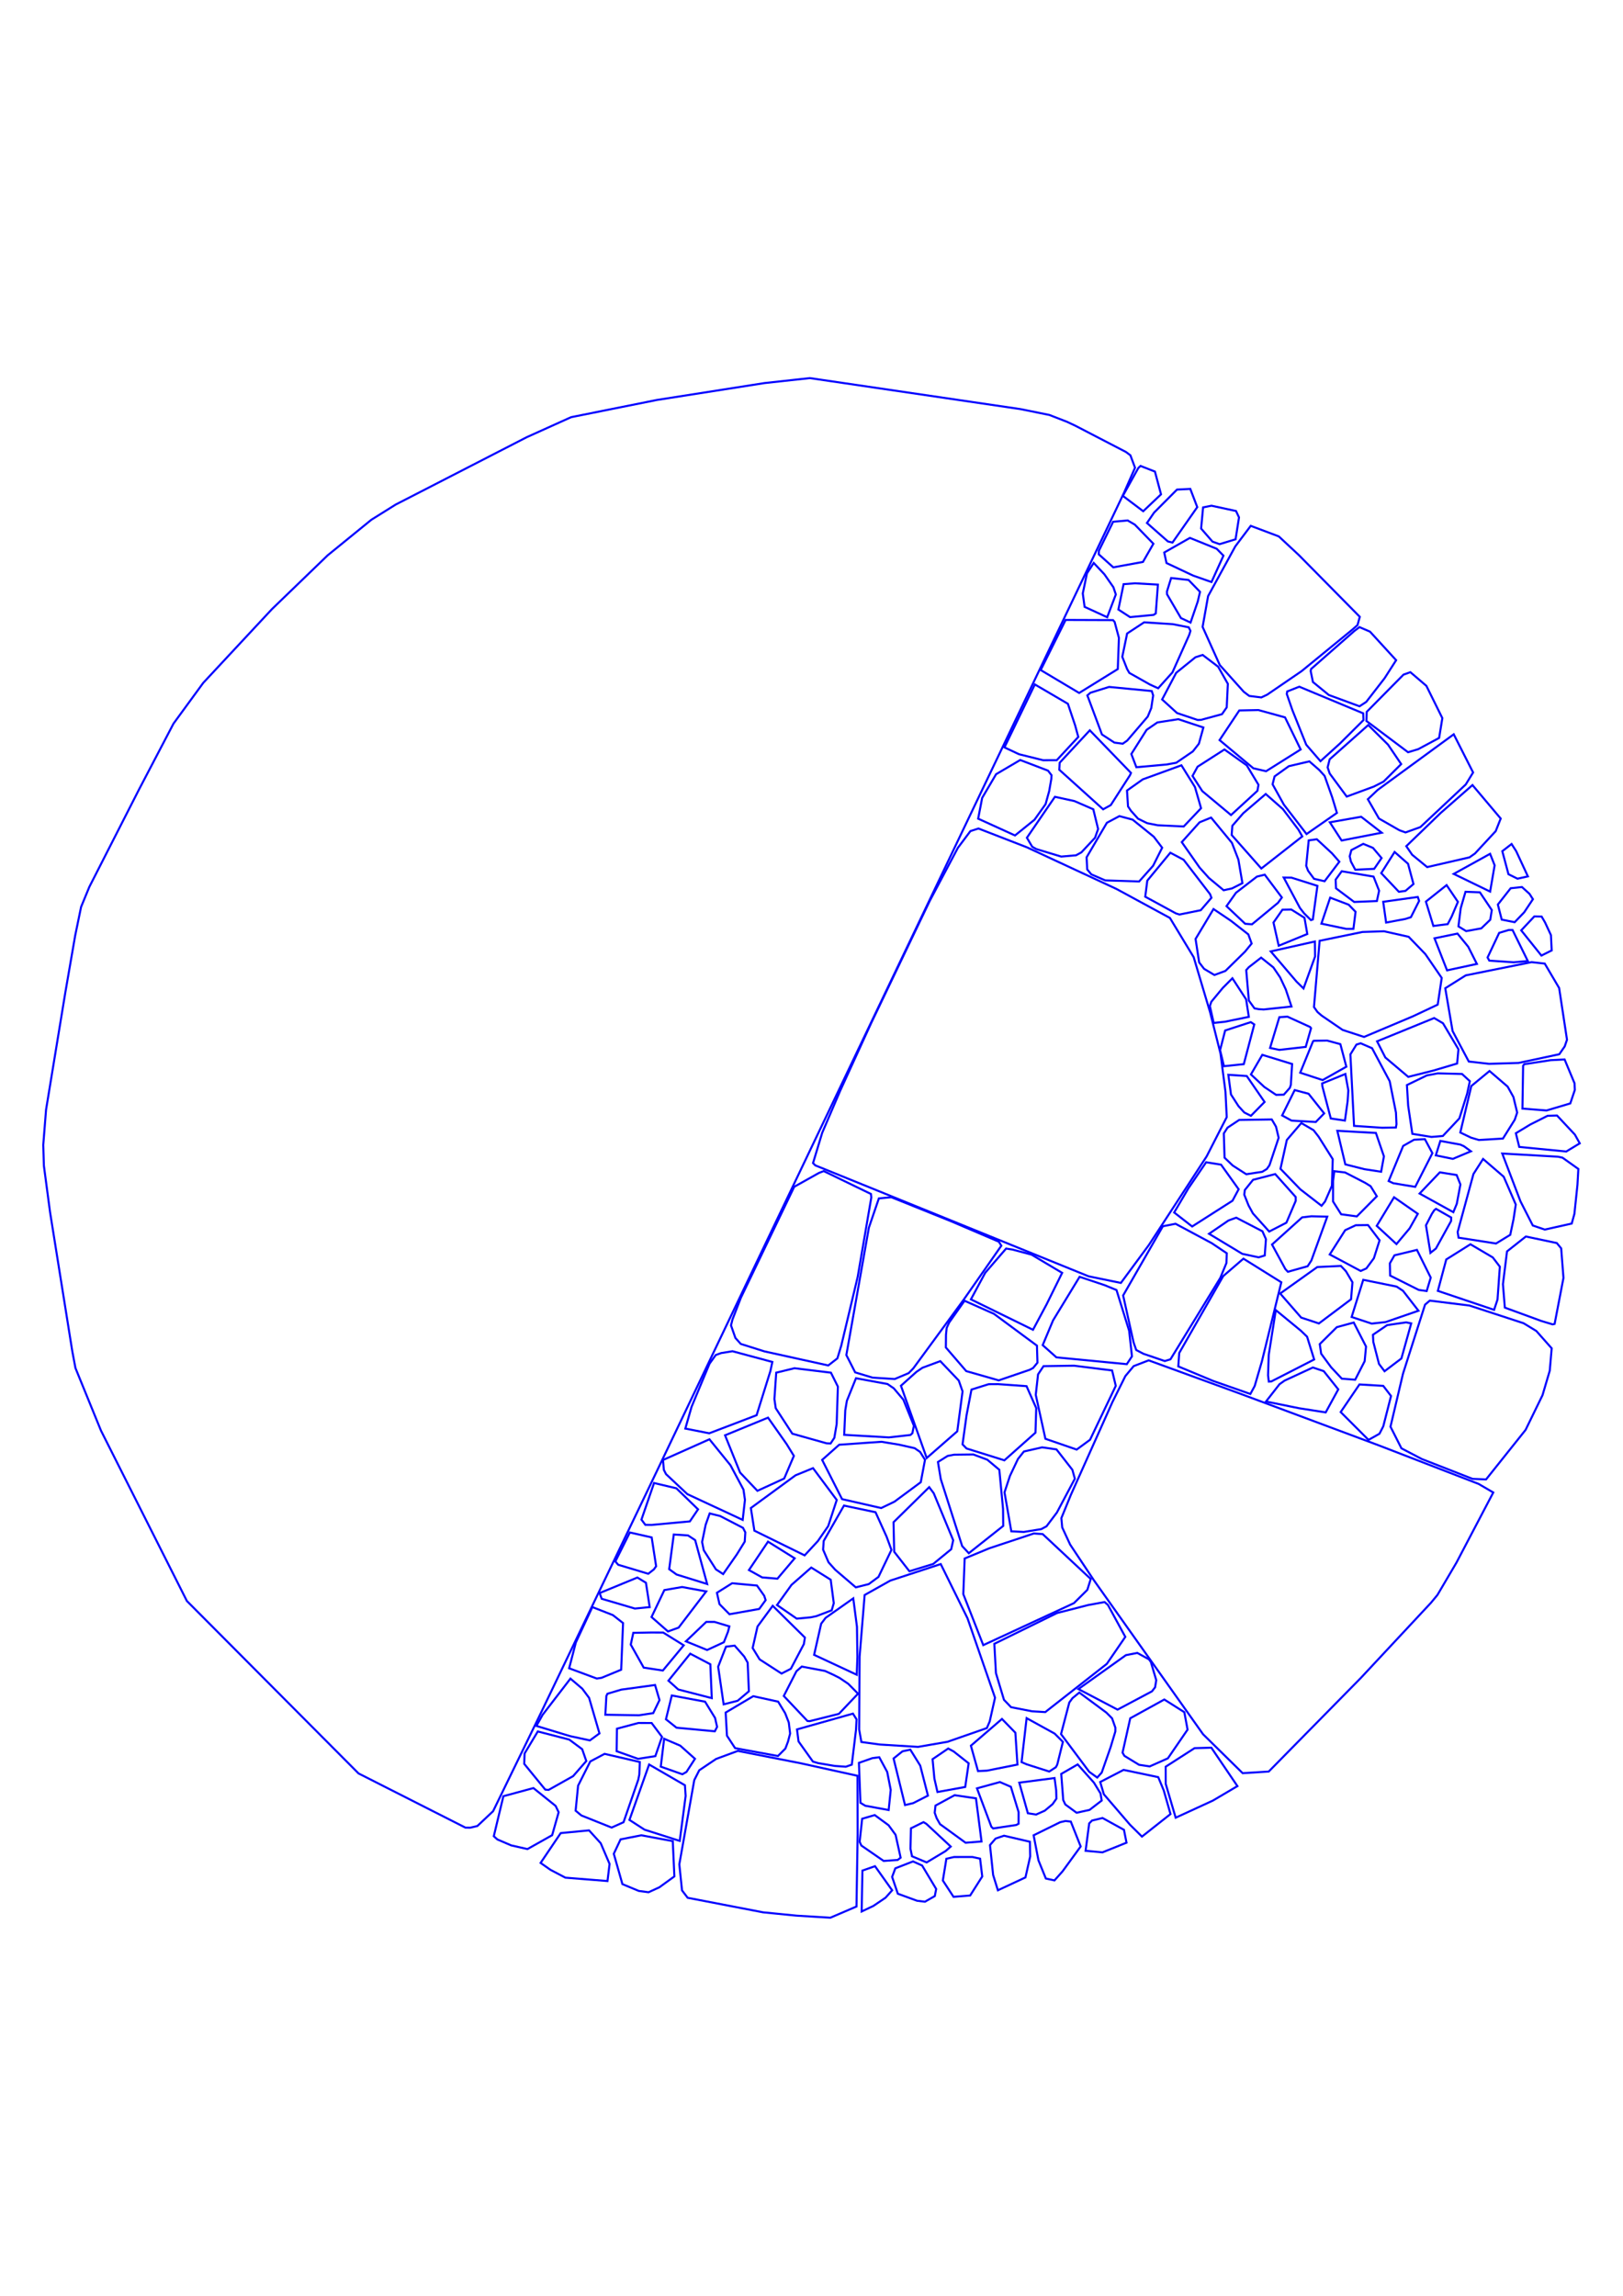 <?xml version="1.0" encoding="utf-8" ?>
<svg xmlns="http://www.w3.org/2000/svg" xmlns:cc="http://creativecommons.org/ns" xmlns:dc="http://purl.org/dc/elements/1.1/" xmlns:ev="http://www.w3.org/2001/xml-events" xmlns:inkscape="http://www.inkscape.org/namespaces/inkscape" xmlns:rdf="http://www.w3.org/1999/02/22-rdf-syntax-ns" xmlns:sodipodi="http://sodipodi.sourceforge.net/DTD/sodipodi-0.dtd" xmlns:xlink="http://www.w3.org/1999/xlink" baseProfile="tiny" height="29.7cm" version="1.2" viewBox="0 0 793.701 1122.52" width="21.0cm">
  <defs/>
  <g fill="none" id="layer1" inkscape:groupmode="layer" inkscape:label="1" stroke="#0000ff" style="display:inline">
    <polygon points="657.795,573.277 652.53,572.65 651.919,577.467 651.901,587.447 655.866,593.707 663.543,594.745 673.308,584.912 670.272,579.986 667.621,578.344"/>
    <polygon points="651.354,579.761 651.753,566.756 644.847,555.782 642.368,552.595 636.381,549.107 629.303,557.39 626.194,571.465 635.888,581.506 646.271,589.553 647.98,587.474"/>
    <polygon points="641.295,594.693 636.777,595.233 622.062,608.507 628.576,620.493 629.821,621.833 639.485,619.109 641.291,616.334 649.068,594.884"/>
    <polygon points="669.014,598.987 663.018,599.058 657.835,601.492 650.29,613.362 665.426,621.426 668.191,620.192 671.88,615.191 674.66,606.45"/>
    <polygon points="681.742,585.396 673.271,599.372 682.916,608.276 689.374,600.578 693.354,593.488"/>
    <polygon points="681.38,578.536 692.093,580.304 700.484,563.837 696.816,556.99 691.507,557.26 686.204,560.276 679.104,577.461"/>
    <polygon points="676.782,565.396 672.862,553.945 653.995,552.902 657.907,569.312 667.17,571.647 675.418,572.919"/>
    <polygon points="675.94,551.406 682.646,551.278 682.921,549.66 682.672,544.001 679.608,528.659 670.988,512.519 665.409,510.101 663.347,510.749 660.383,515.534 662.178,550.491"/>
    <polygon points="688.683,526.527 700.96,523.446 712.585,519.996 713.23,513.037 705.67,500.318 701.347,497.764 673.438,509.149 677.468,517.046"/>
    <polygon points="718.283,519.028 728.241,520.151 742.641,519.717 762.556,515.458 765.202,511.619 766.313,508.355 762.471,483.086 755.434,471.14 748.984,470.435 716.802,476.897 706.781,483.191 710.358,504.11"/>
    <polygon points="728.419,523.668 719.521,531.006 714.135,553.732 719.364,556.236 723.222,557.396 734.991,556.689 740.768,547.472 741.946,543.969 740.114,536.382 737.278,531.279"/>
    <polygon points="745.396,520.339 744.855,521.072 744.524,542.041 756.315,542.958 767.927,539.509 770.148,532.898 769.996,529.655 765.145,518.021 758.373,518.36"/>
    <polygon points="713.688,546.809 717.488,534.74 718.799,528.625 714.98,525.114 703.149,524.805 697.768,525.819 688.028,530.539 688.638,540.595 690.685,554.375 700.039,555.9 705.608,555.422"/>
    <polygon points="702.16,564.902 710.483,566.618 719.321,562.916 715.947,560.463 714.212,559.659 704.382,557.844"/>
    <polygon points="710.725,592.688 712.413,588.599 714.195,579.144 712.333,574.508 704.118,573.215 694.233,583.573"/>
    <polygon points="709.633,596.996 709.681,595.302 702.265,591.066 701.404,591.723 700.233,593.509 697.346,599.113 699.534,612.573 702.203,610.468"/>
    <polygon points="699.673,624.686 692.928,611.128 681.937,613.779 679.694,617.688 679.81,623.668 693.823,630.702 697.693,631.255"/>
    <polygon points="690.129,647.062 687.625,646.56 678.354,647.908 671.421,652.624 671.594,656.097 674.382,666.896 677.091,670.453 685.331,664.22"/>
    <polygon points="668.033,658.377 662.019,646.653 653.763,648.892 645.414,657.18 646.089,661.878 650.925,668.469 656.194,674.096 662.721,674.608 667.367,665.541"/>
    <polygon points="676.457,677.613 664.814,676.916 655.637,690.417 669.249,704.021 674.601,701.02 676.474,697.38 680.259,682.566"/>
    <polygon points="642.668,664.703 639.207,653.576 636.202,650.674 623.91,640.571 620.448,662.498 620.117,672.472 620.494,675.521 621.705,675.449"/>
    <polygon points="635.19,688.532 648.312,690.582 654.458,679.323 647.354,670.412 642.042,668.625 628.198,675.039 625.724,676.792 619.118,685.261"/>
    <polygon points="593.236,675.19 611.473,681.576 613.579,677.689 617.121,665.575 626.606,626.971 608.076,615.412 598.206,623.922 576.684,661.535 576.227,668.094"/>
    <polygon points="551.041,667.003 553.568,663.163 552.189,650.676 546.002,630.747 540.075,628.33 527.966,624.291 514.974,645.602 509.912,657.696 516.631,663.675"/>
    <polygon points="543.855,670.08 525.262,667.746 510.315,667.977 507.646,671.984 506.518,681.987 511.235,703.485 526.525,708.757 533.07,703.96 545.649,677.595"/>
    <polygon points="554.36,656.378 555.657,660.074 559.183,661.925 569.618,665.471 572.4,664.615 596.763,624.823 599.75,617.568 599.935,612.779 592.602,607.853 574.881,598.359 568.686,599.566 549.251,633.412"/>
    <polygon points="511.824,637.741 519.423,622.354 504.436,613.443 495.029,610.946 492.025,610.471 481.8,622.327 474.809,635.312 505.169,650.185"/>
    <polygon points="472.516,670.394 488.404,674.923 503.579,669.741 505.215,668.872 507.352,666.267 507.101,657.945 486.076,642.393 471.69,635.998 464.161,646.66 462.956,649.29 462.62,652.628 462.556,658.83"/>
    <polygon points="472.694,691.861 470.712,706.206 472.664,708.218 491.175,714.015 506.378,700.492 506.753,688.491 502.013,677.758 488.104,676.757 483.502,676.787 475.084,679.425"/>
    <polygon points="449.954,709.906 447.297,708.084 439.718,706.366 431.052,704.947 410.397,706.394 402.059,713.805 411.793,732.985 430.926,737.351 437.426,734.227 450.287,724.71 452.358,713.761"/>
    <polygon points="434.705,702.809 445.244,701.621 446.19,700.753 446.918,697.106 441.772,684.359 437.084,678.812 434.002,676.704 418.605,673.886 414.144,684.93 413.365,689.582 412.842,701.548"/>
    <polygon points="440.595,677.547 453.19,712.889 468.14,699.822 470.726,680.308 468.872,675.018 459.83,665.523 451.12,668.748 448.142,670.787"/>
    <polygon points="437.538,674.267 444.369,671.379 446.637,669.05 471.266,635.477 489.687,609.082 488.459,607.124 465.209,597.176 435.893,585.374 429.795,585.956 424.916,600.232 413.892,662.546 418.207,671.012 426.696,673.58"/>
    <polygon points="406.355,671.163 388.523,668.981 379.6,671.15 378.71,684.05 379.362,688.525 387.47,700.991 404.259,705.709 406.186,705.782 408.02,703.002 409.162,696.274 409.753,677.988"/>
    <polygon points="376.766,670.305 377.703,665.916 358.202,660.676 352.698,661.565 350.018,662.527 346.982,666.776 338.2,687.854 335.148,698.497 346.849,700.793 370.005,691.947"/>
    <polygon points="375.59,693.15 354.578,701.779 361.938,720.015 370.4,728.926 383.494,722.913 388.231,711.842 384.688,706.078"/>
    <polygon points="359.634,654.178 362.256,657.101 373.853,660.756 405.051,667.626 409.511,664.156 411.401,657.957 419.435,624.32 426.101,585.505 425.939,583.787 402.817,572.59 400.468,573.516 388.398,580.276 362.338,634.475 358.202,645.161 357.481,648.028"/>
    <polygon points="367.197,737.335 368.915,748.403 393.489,760.486 399.96,753.501 405.018,746.178 409.194,733.401 397.6,717.843 389.026,721.349"/>
    <polygon points="363.194,743.143 364.307,733.359 363.581,728.324 357.212,716.401 346.93,703.729 324.246,713.85 324.63,718.65 325.711,720.769 336.12,730.537"/>
    <polygon points="364.203,753.762 364.484,749.234 363.355,747.042 352.162,741.245 347.052,739.985 345.089,745.513 343.35,753.949 344.152,757.961 350.116,767.341 353.644,769.635 360.315,760.051"/>
    <polygon points="388.617,761.914 375.585,753.78 366.257,767.673 372.71,771.261 380.187,771.888"/>
    <polygon points="406.242,772.399 396.732,766.444 387.067,774.916 379.997,784.766 389.638,791.427 396.524,790.776 399.213,790.207 406.722,787.353 407.749,783.856"/>
    <polygon points="401.577,793.895 398.128,809.125 418.981,818.862 419.299,810.127 419.085,795.415 417.272,781.509 403.762,791.024"/>
    <polygon points="377.885,785.149 370.444,795.278 368.07,805.775 371.473,811.337 382.202,818.27 386.74,815.949 393.117,803.856 393.63,800.685"/>
    <polygon points="374.413,782.374 373.714,780.216 370.186,775.237 358.037,774.114 350.6,778.772 351.849,784.324 356.739,789.27 371.294,786.68"/>
    <polygon points="351.201,814.935 353.885,833.316 360.721,831.587 366.236,826.937 365.626,812.928 363.934,809.938 359.258,804.613 355.03,805.127"/>
    <polygon points="348.087,830.284 347.373,813.731 337.54,808.561 326.894,821.751 331.706,826.067"/>
    <polygon points="350.68,844.355 349.699,839.999 344.807,832.025 328.531,828.995 325.672,840.634 330.833,844.746 349.573,846.505"/>
    <polygon points="355.512,848.674 359.49,854.738 380.443,858.593 384.076,854.95 385.352,851.57 386.396,847.598 385.743,842.21 383.974,837.66 380.538,832.012 368.357,829.341 354.873,837.337"/>
    <polygon points="350.21,860.019 341.97,865.548 339.517,870.386 332.209,911.547 333.531,924.296 336.293,927.911 373.19,935.019 389.581,936.649 406.085,937.648 418.849,932.175 419.418,896.759 419.353,868.265 391.823,862.19 360.823,856.095"/>
    <polygon points="335.691,866.391 339.862,859.947 332.667,853.53 324.781,850.155 323.14,863.786 333.688,867.51"/>
    <polygon points="312.015,859.966 320.484,858.65 323.736,849.233 318.662,842.453 312.186,842.441 301.7,845.236 301.558,856.246"/>
    <polygon points="296.032,838.407 312.484,838.672 319.439,837.625 322.521,831.239 320.344,823.867 303.835,826.132 297.076,828.14 296.532,829.229"/>
    <polygon points="303.773,816.393 304.699,793.59 299.72,789.697 289.68,785.766 281.604,803.08 278.322,815.694 291.863,820.714 294.148,820.367"/>
    <polygon points="308.467,804.118 314.792,815.369 324.158,816.79 334.363,804.463 324.314,798.217 318.313,798.201 309.707,798.361"/>
    <polygon points="318.617,790.636 326.662,797.687 331.863,795.81 345.365,778.111 333.578,775.959 324.894,777.458"/>
    <polygon points="311.701,771.326 293.248,778.911 294.245,781.712 310.479,786.486 317.721,785.78 315.884,773.88"/>
    <polygon points="302.3,765.071 317.033,769.483 319.775,767.335 320.869,765.801 318.693,751.71 308.019,749.295 300.936,763.458"/>
    <polygon points="315.594,745.553 318.653,745.599 337.373,743.874 341.368,737.977 330.768,727.696 319.854,725.107 313.685,743.011"/>
    <polygon points="327.25,767.243 330.855,769.845 345.823,774.493 339.965,753.042 336.467,750.737 329.503,750.283"/>
    <polygon points="335.439,802.512 345.805,806.756 354.001,802.957 355.998,797.873 356.695,795.212 349.434,793.026 345.376,793.016"/>
    <polygon points="390.518,851.467 397.542,861.309 400.074,862.055 408.23,863.443 413.625,863.821 416.551,862.815 418.611,845.817 418.884,840.658 417.116,837.864 389.76,845.58"/>
    <polygon points="410.606,820.433 407.545,818.872 403.429,816.989 392.087,814.863 389.488,817.135 383.294,829.229 394.874,841.47 395.953,841.551 410.23,837.983 419.609,828.119 414.838,823.297"/>
    <polygon points="426.619,859.631 420.047,861.933 420.785,881.458 423.113,882.895 434.583,885.004 435.596,875.163 433.869,866.372 429.984,859.192"/>
    <polygon points="446.575,881.631 453.798,877.955 450.029,863.29 445.175,855.476 441.34,856.296 436.984,859.798 442.581,882.576"/>
    <polygon points="457.486,882.829 457.101,886.327 458.054,888.985 459.698,891.9 472.208,900.998 480,900.37 477.279,879.277 466.841,877.745"/>
    <polygon points="466.291,856.307 463.695,854.932 456.06,860.132 456.946,869.622 458.454,876.192 472.02,873.727 473.711,862.152"/>
    <polygon points="489.993,840.472 474.803,853.545 478.275,865.966 482.724,865.74 497.573,862.767 496.546,847.197"/>
    <polygon points="486.604,830.088 473.146,791.26 460.053,764.739 435.372,772.826 422.84,779.87 420.378,809.978 420.17,845.615 421.235,851.735 430.328,852.975 448.962,854.126 463.317,851.649 482.596,844.933 483.998,841.691"/>
    <polygon points="527.376,825.851 546.52,835.907 563.36,826.954 564.874,825.002 565.443,821.518 562.801,812.605 561.854,811.303 556.179,808.185 550.604,809.273"/>
    <polygon points="541.062,837.373 527.817,827.567 524.506,830.275 522.934,832.396 518.88,847.869 532.665,866.31 536.58,869.128 538.779,866.676 543.141,854.232 545.434,846.608 545.452,844.735 543.838,840.164"/>
    <polygon points="517.026,862.802 519.791,851.674 515.757,847.63 502.049,840.078 499.582,861.577 502.071,862.646 513.109,866.174 516.346,864.073"/>
    <polygon points="516.51,875.374 515.717,869.369 498.456,871.619 502.657,886.571 506.684,887.208 510.93,885.314 514.749,882.124 516.613,879.465"/>
    <polygon points="538.77,880.356 538.194,876.892 534.984,871.632 527.021,862.693 518.981,867.341 519.955,880.127 520.979,882.295 526.49,886.334 532.833,884.933"/>
    <polygon points="534.026,890.149 532.655,891.541 530.893,904.933 539.147,905.691 550.898,900.964 549.651,894.679 539.179,888.898"/>
    <polygon points="528.484,902.807 523.655,890.647 521.063,890.357 518.434,890.962 505.473,897.352 507.838,909.59 511.454,918.488 515.672,919.411 519.637,914.96"/>
    <polygon points="503.669,900.511 491,897.559 486.892,898.94 484.134,902.139 485.677,916.757 488.001,924.234 501.483,917.945 503.796,907.694"/>
    <polygon points="484.804,893.167 485.675,894.011 496.972,892.318 498.122,891.701 498.131,886.024 494.349,873.639 488.98,871.322 477.771,874.403"/>
    <polygon points="480.35,917.489 479.294,908.785 475.532,907.957 466.542,907.975 462.81,908.827 461.082,919.448 466.3,927.439 474.439,926.793"/>
    <polygon points="453.159,910.617 462.444,905.046 464.934,902.856 453.027,891.761 451.611,890.924 445.487,893.943 445.254,903.931 446,907.609"/>
    <polygon points="446.49,910.131 437.84,913.505 436.279,917.709 439.067,925.917 448.486,929.366 452.328,929.828 457.15,927.07 457.82,923.604 450.952,912.131"/>
    <polygon points="438.991,909.413 440.437,908.287 437.972,897.131 434.547,892.441 427.773,887.467 421.627,889.263 420.402,900.532 421.218,902.354 432.14,909.893"/>
    <polygon points="433.059,927.86 436.287,924.248 427.908,912.458 421.759,914.607 421.393,934.599 427.147,931.871"/>
    <polygon points="307.824,889.833 315.19,894.599 332.411,900.102 335.303,878.09 334.95,872.888 317.44,862.746"/>
    <polygon points="303.481,899.343 300.163,906.392 304.378,921.22 312.39,924.557 317.167,925.198 322.475,922.768 329.797,917.449 329.008,900.202 313.625,897.352"/>
    <polygon points="288.076,894.95 274.213,896.275 264.373,910.857 269.198,914.238 276.483,918.068 297.078,919.723 298.103,911.37 293.77,901.231"/>
    <polygon points="282.708,873.085 281.501,885.323 284.306,887.653 299.101,893.575 304.926,890.961 312.154,870.114 312.654,867.552 312.888,861.521 295.665,857.536 288.66,861.254"/>
    <polygon points="256.36,862.417 266.655,875.025 268.272,875.168 280.283,868.422 286.714,861.044 284.7,855.252 278.375,850.557 263,846.582 256.544,857.343"/>
    <polygon points="246.172,878.235 241.481,897.804 243.223,899.381 250.001,902.289 257.948,904.087 270.017,897.301 273.201,886.09 271.73,883.002 260.853,874.262"/>
    <polygon points="265.359,838.44 262.316,843.879 278.773,848.863 288.477,850.956 293.157,847.533 288.085,830.155 284.75,825.674 278.964,820.746"/>
    <polygon points="429.602,771.021 435.945,757.804 433.582,751.365 428.165,739.391 412.73,736.142 402.819,753.438 402.524,757.679 405.177,763.861 408.426,767.496 418.513,776.123 424.843,774.539"/>
    <polygon points="465.17,757.479 466.15,753.102 456.622,730.107 454.408,727.137 436.964,744.288 437.287,758.721 444.736,768.255 456.357,764.694"/>
    <polygon points="488.705,718.645 482.841,713.723 475.999,711.155 466.546,711.265 463.431,711.863 458.691,714.834 460.073,723.212 470.537,755.95 473.777,759.431 490.611,746.08 490.526,737.786"/>
    <polygon points="500.719,709.696 497.809,713.377 493.917,721.587 491.238,729.66 494.564,748.723 500.66,749.038 509.223,747.646 511.768,746.279 516.856,739.541 525.636,723.003 524.426,718.648 516.643,708.663 509.616,707.672"/>
    <polygon points="533.411,772.039 509.912,750.09 505.582,749.782 483.731,757.05 471.755,762.013 471.09,779.439 480.845,804.379 525.189,783.844 531.747,777.346"/>
    <polygon points="540.182,783.314 532.135,784.78 516.943,788.671 486.267,803.732 487.043,818.039 490.973,831.112 494.444,834.717 504.797,836.741 511.166,837.117 541.267,813.527 550.311,800.345 541.813,784.73"/>
    <polygon points="571.137,859.721 580.76,845.69 579.181,837.162 569.376,830.966 552.733,840.133 548.962,856.954 549.87,858.507 557.029,862.885 562.255,863.666"/>
    <polygon points="570.054,863.821 570.078,872.23 574.943,888.751 593.157,880.375 605.133,873.304 592.385,854.516 584.173,854.744"/>
    <polygon points="572.413,886.966 569.12,875.438 566.418,868.928 549.47,865.373 538.045,871.293 539.806,877.285 552.635,892.225 558.458,897.988"/>
    <polygon points="665.457,820.451 699.776,783.68 702.957,779.833 712.263,764.021 730.255,729.742 723.073,725.542 674.222,706.69 606.241,681.348 561.732,665.133 554.408,667.952 550.356,672.794 544.01,685.539 523.665,730.958 519.042,742.268 519.452,746.819 523.326,755.19 534.953,772.665 588.334,847.947 607.695,866.981 620.447,866.186"/>
    <polygon points="660.712,635.272 661.392,626.953 658.235,621.608 655.751,618.971 644.208,619.508 626.048,632.452 636.312,644.224 644.984,647.096"/>
    <polygon points="666.676,625.756 660.996,643.926 670.775,647.165 677.646,646.408 693.677,640.872 686.115,631.126 682.994,629.076"/>
    <polygon points="615.539,614.767 618.504,613.856 619.085,605.884 617.373,602.027 604.549,595.371 600.758,596.753 591.267,603.251 607.521,613.056"/>
    <polygon points="608.763,581.853 608.492,584.137 610.584,589.389 612.72,593.288 620.678,602.153 629.086,597.826 633.654,587.136 633.638,585.265 623.62,574.06 612.783,576.858"/>
    <polygon points="624.012,550.874 621.941,547.347 605.994,547.588 600.279,551.39 598.481,554.189 598.851,566.048 602.822,569.855 609.457,574.128 617.27,572.946 619.519,571.576 620.814,569.729 625.307,556.308"/>
    <polygon points="611.736,545.576 618.416,538.793 609.703,526.114 600.698,525.513 601.991,535.139 605.66,540.831 608.486,543.93"/>
    <polygon points="618.292,531.463 624.059,535.326 627.816,535.232 630.77,531.902 631.264,530.405 631.891,520.235 617.306,515.757 611.749,525.331"/>
    <polygon points="625.629,513.338 638.536,511.877 641.152,502.726 640.692,502.145 629.59,497.084 625.646,497.348 621.099,512.379"/>
    <polygon points="642.415,508.889 642.101,509.192 635.844,524.493 646.818,528.094 658.405,521.561 655.483,510.532 649.021,508.776"/>
    <polygon points="656.6,503.584 667.061,507.001 690.985,496.913 703.091,491.203 705.048,478.158 697.051,466.509 688.887,458.044 676.869,455.34 666.3,455.681 645.335,460.003 642.574,492.382 644.29,494.807 646.326,496.567"/>
    <polygon points="646.57,529.748 646.695,531.201 650.796,546.863 657.71,547.9 659.018,538.565 659.388,533.201 657.929,525.115"/>
    <polygon points="639.935,534.784 633.152,532.983 627.005,545.384 631.601,547.907 643.455,548.591 647.557,544.385"/>
    <polygon points="598.556,521.306 608.251,520.309 613.382,500.894 611.669,499.763 599.14,503.848 596.666,513.455"/>
    <polygon points="610.717,497.188 609.391,488.624 602.683,478.316 597.967,483.051 592.37,489.808 591.673,491.888 593.535,500.154 598.937,499.586"/>
    <polygon points="613.477,493.022 615.491,493.417 617.976,493.583 631.58,492.129 628.789,483.772 626.019,477.873 622.717,473.005 616.731,468.229 610.688,472.928 609.444,474.337 610.729,489.213"/>
    <polygon points="634.069,479.984 637.463,483.298 643.121,467.659 643.007,460.341 621.45,465.183"/>
    <polygon points="625.329,462.413 639.308,456.67 637.933,448.751 631.51,444.715 627.156,444.793 622.778,451.061"/>
    <polygon points="642.021,449.558 644.256,433.136 631.562,429.12 627.779,429.071 635.715,443.948 637.783,446.611 641.083,449.875"/>
    <polygon points="662.913,445.819 659.545,442.342 650.493,438.904 646.213,451.617 658.456,454.186 661.865,454.163"/>
    <polygon points="674.428,435.505 671.711,428.612 656.149,425.993 653.179,430.098 653.356,434.333 662.239,441.008 673.346,440.561"/>
    <polygon points="693.347,438.56 676.43,440.924 677.858,451.085 687.326,449.303 689.984,448.452 693.994,440.502"/>
    <polygon points="697.316,440.832 700.964,452.743 707.978,451.853 709.887,448.194 712.97,440.967 707.429,432.774"/>
    <polygon points="710.923,427.295 728.722,435.94 730.925,423.082 728.705,417.468"/>
    <polygon points="716.984,455.26 724.392,453.926 728.79,449.687 729.542,444.974 723.718,436.297 716.68,436.029 714.353,444.014 713.227,452.945"/>
    <polygon points="712.753,456.469 701.52,458.782 707.655,474.447 722.242,471.3 718.006,462.898"/>
    <polygon points="747.151,469.887 739.681,454.708 737.861,454.698 733.144,456.121 727.473,468.156 728.321,469.694 740.213,470.508"/>
    <polygon points="753.9,448.14 750.34,448.071 743.923,454.892 753.797,467.212 758.829,464.699 758.467,457.24 755.601,451.058"/>
    <polygon points="749.646,439.656 747.968,437.037 744.289,433.711 738.765,434.3 732.5,442.27 734.393,449.634 740.729,450.899 745.379,446.062"/>
    <polygon points="741.456,416.152 739.213,412.668 734.674,416.187 737.692,427.442 742.114,429.631 747.188,428.5"/>
    <polygon points="733.894,400.226 720.085,383.856 704.529,397.504 687.722,413.733 690.586,417.925 697.94,423.958 718.633,419.197 721.302,417.319 731.449,406.379"/>
    <polygon points="710.929,359.028 673.691,386.26 668.926,390.777 674.359,400.223 684.364,405.941 687.337,407.019 694.603,404.405 716.802,383.563 720.391,377.7"/>
    <polygon points="697.553,335.352 689.721,328.655 686.355,329.862 668.376,348.051 668.235,352.517 688.589,367.801 693.527,366.319 703.776,360.808 705.355,351.136"/>
    <polygon points="640.966,328.105 642.063,333.463 649.848,339.823 664.853,345.335 668.132,343.195 677.095,331.634 682.754,322.804 669.968,308.831 664.823,306.627 662.336,308.506 641.165,327.108"/>
    <polygon points="615.418,347.177 606.054,347.371 596.412,361.863 612.924,375.644 619.148,377.08 636.06,366.451 628.421,350.759"/>
    <polygon points="638.8,364.14 645.758,372.17 655.278,363.535 666.784,352.082 666.648,348.779 635.395,335.758 629.502,338.084 629.28,339.306 632.015,347.207"/>
    <polygon points="630.298,374.614 623.308,379.618 622.337,383.477 627.848,393.418 638.94,407.805 653.8,397.465 651.486,389.825 647.779,379.376 645.14,376.464 640.33,372.27"/>
    <polygon points="615.447,383.73 609.707,374.218 598.794,366.454 585.659,374.871 583.179,379.384 587.965,386.814 602.006,398.515 614.912,386.674"/>
    <polygon points="618.976,388.223 607.995,397.618 602.66,403.754 602.332,408.265 616.831,424.654 636.85,408.962 634.947,405.608 627.383,395.609"/>
    <polygon points="649.242,375.197 650.272,378.216 658.594,389.475 671.854,384.588 676.63,382.147 685.219,373.593 678.781,364.084 669.12,354.506 650.256,371.261"/>
    <polygon points="650.336,402.058 656.092,410.958 675.696,407.147 665.651,399.352"/>
    <polygon points="643.96,410.341 639.995,410.904 638.774,423.323 639.684,425.731 642.599,429.682 647.773,430.873 654.979,421.337 651.396,417.231"/>
    <polygon points="666.665,412.598 660.88,415.638 660.04,418.673 660.646,421.247 662.778,425.245 672.022,424.817 675.629,419.543 671.434,414.572"/>
    <polygon points="682.009,416.57 675.472,426.911 684.079,436.024 687.318,435.592 691.237,432.235 688.576,422.332"/>
    <polygon points="618.495,427.666 614.67,428.612 604.437,436.515 599.805,443.056 608.916,451.668 612.26,451.935 624.97,441.436 626.877,438.817"/>
    <polygon points="598.411,435.285 602.486,434.384 607.582,431.812 605.623,420.321 602.448,412.1 592.264,399.752 586.629,402.058 577.925,411.756 586.645,424.205 591.183,429.268"/>
    <polygon points="578.83,420.381 572.331,416.931 561.068,430.578 560.059,438.438 575.03,446.586 576.782,447.151 587.209,445.042 592.432,438.966 591.763,437.194"/>
    <polygon points="584.377,384.815 577.751,374.188 558.847,381.072 551.142,386.532 551.643,394.281 553.08,396.436 556.532,400.281 560.941,402.464 566.123,403.502 578.877,404.099 587.356,395.169"/>
    <polygon points="586.3,363.631 588.494,355.704 576.23,351.637 565.985,353.236 560.726,356.858 553.26,368.663 555.721,375.134 570.42,373.808 575.225,372.941 583.344,367.397"/>
    <polygon points="561.282,350.371 563.011,346.18 563.935,340.016 563.255,337.881 542.383,335.871 533.246,338.721 531.756,340.017 538.894,359.119 544.986,363.093 549.051,363.631 551.245,362.091"/>
    <polygon points="566.373,336.531 573.354,328.773 581.577,310.4 582.174,308.483 581.338,306.72 573.55,305.188 559.525,304.284 551.203,309.746 548.832,321.142 551.185,327.107 552.276,329.01 562.362,334.697"/>
    <polygon points="595.716,325.992 588.143,320.232 584.602,321.37 575.199,328.966 568.321,341.998 575.623,348.644 585.693,352.03 587.34,351.972 597.597,349.193 599.904,345.865 600.461,334.36"/>
    <polygon points="581.232,283.569 572.726,282.616 570.673,289.23 570.732,290.593 577.518,302.195 582.217,304.404 585.749,294.093 586.847,289.383"/>
    <polygon points="583.548,281.461 592.453,284.58 598.302,271.688 595.009,268.318 581.908,263.002 569.351,270.146 570.448,275.285"/>
    <polygon points="564.045,265.858 554.951,256.499 551.47,254.479 544.364,255.109 537.412,269.26 537.334,271.024 544.428,277.401 558.943,274.755"/>
    <polygon points="560.906,255.714 571.148,264.741 573.378,265.289 585.499,247.961 582.092,239.052 575.593,239.377 564.395,250.621"/>
    <polygon points="564.801,230.575 557.757,227.815 556.683,228.828 549.117,242.455 559.067,249.963 567.778,241.702"/>
    <polygon points="604.234,263.687 605.918,252.98 604.457,249.854 592.459,247.263 588.349,248.09 587.385,258.435 592.95,264.824 596.424,266.062"/>
    <polygon points="604.102,267.142 590.797,291.47 588.115,306.518 596.512,325.163 608.245,338.248 610.931,340.273 616.834,341.002 619.669,339.664 636.536,328.137 661.391,307.808 663.874,305.623 664.982,301.584 635.22,271.44 625.368,262.268 611.654,257.11"/>
    <polygon points="546.931,298.026 552.641,301.738 564.144,300.649 565.215,299.922 566.257,285.841 555.115,285.2 549.47,285.627"/>
    <polygon points="534.871,275.25 531.557,280.353 529.518,290.171 530.399,296.715 541.454,301.794 545.676,290.655 544.483,287.108 540.086,280.798"/>
    <polygon points="527.746,338.817 546.635,327.137 547.192,311.911 545.092,304.097 544.315,303.199 521.124,303.115 508.941,327.612"/>
    <polygon points="532.951,357.088 518.212,372.935 518.034,376.364 539.462,395.703 543.206,393.641 552.598,379.036 553.082,377.908"/>
    <polygon points="514.122,380.857 514.237,379.033 512.509,376.801 498.918,371.602 487.123,378.545 480.314,390.12 478.353,400.284 496.37,408.49 505.912,400.793 511.322,393.177 513.084,386.81"/>
    <polygon points="498.317,368.769 510.148,371.714 516.785,371.687 527.322,360.327 525.766,354.625 522.235,344.111 506.08,334.652 491.213,365.428"/>
    <polygon points="534.659,395.694 525.444,391.683 515.896,389.593 502.19,409.608 504.789,414.018 506.788,415.141 518.974,418.821 526.214,418.194 528.85,416.742 535.513,409.613 537.013,405.337"/>
    <polygon points="541.304,402.293 531.382,419.178 531.682,425.095 533.674,427.505 540.48,430.464 557.077,430.987 563.898,423.321 568.336,414.492 564.232,409.11 553.898,400.766 547.408,399.04"/>
    <polygon points="588.826,473.692 593.888,476.716 599.274,474.72 608.856,465.299 612.091,461.336 610.472,456.863 601.965,450.211 593.443,444.467 584.674,459.09 586.429,470.557"/>
    <polygon points="574.205,592.833 583.002,599.677 602.741,587.078 605.736,581.473 597.133,569.451 589.842,568.276 581.203,580.965"/>
    <polygon points="561.79,608.79 590.1,565.385 599.912,546.214 599.298,533.83 596.86,515.089 591.779,494.951 583.755,468.024 572.142,448.839 546.036,434.673 502.191,414.288 478.507,405.097 474.559,406.361 468.449,414.527 454.609,440.627 426.072,500.138 410.899,533.277 402.077,553.896 397.599,568.677 398.707,569.8 532.362,624.043 548.15,627.279"/>
    <polygon points="733.48,619.352 730.016,614.808 719.094,608.373 707.269,615.802 703.159,631.166 730.661,640.442 732.329,635.401"/>
    <polygon points="736.982,611.864 734.99,627.88 735.914,639.35 753.765,645.885 759.299,647.545 760.259,647.323 764.586,624.823 763.471,610.381 761.333,607.785 746.189,604.584"/>
    <polygon points="740.157,596.185 741.267,588.952 735.36,575.349 725.275,566.668 720.567,574.024 712.84,602.371 713.274,605.147 731.595,608.006 738.568,603.749"/>
    <polygon points="755.456,601.196 768.622,598.25 769.937,593.508 771.427,579.313 771.871,571.559 764.112,566.04 761.787,565.555 734.654,564.006 743.553,587.361 749.584,599.195"/>
    <polygon points="772.548,559.03 770.16,554.746 761.437,545.434 756.822,545.56 748.441,549.775 741.306,554.081 742.955,560.777 765.938,563.029"/>
    <polygon points="758.826,659.256 751.312,650.777 745.087,646.99 718.616,638.332 699.215,635.928 696.898,637.892 686.112,671.658 679.995,697.569 685.347,708.147 695.261,713.352 720.159,723.094 726.731,723.355 746.058,699.137 754.345,682.159 757.88,670.193"/>
    <polygon points="35.369,660.776 36.895,668.883 49.386,699.498 91.387,782.79 175.332,867.107 227.621,893.612 229.993,893.63 233.454,892.808 241.14,885.569 263.683,839.256 321.031,719.712 543.539,253.822 549.624,241.056 555.067,228.688 552.804,222.622 550.625,220.99 525.927,208.183 521.921,206.288 513.181,202.889 499.016,200.025 396.048,184.872 373.847,187.304 321.13,195.578 279.291,203.977 257.626,213.749 193.485,246.712 181.603,254.138 160.238,271.521 132.989,297.827 99.378,333.901 84.845,353.803 67.985,386.004 43.697,433.629 39.662,443.424 36.768,457.426 31.952,485.231 22.526,542.569 21.153,559.808 21.456,569.933 24.482,592.7"/>
  </g>
</svg>
